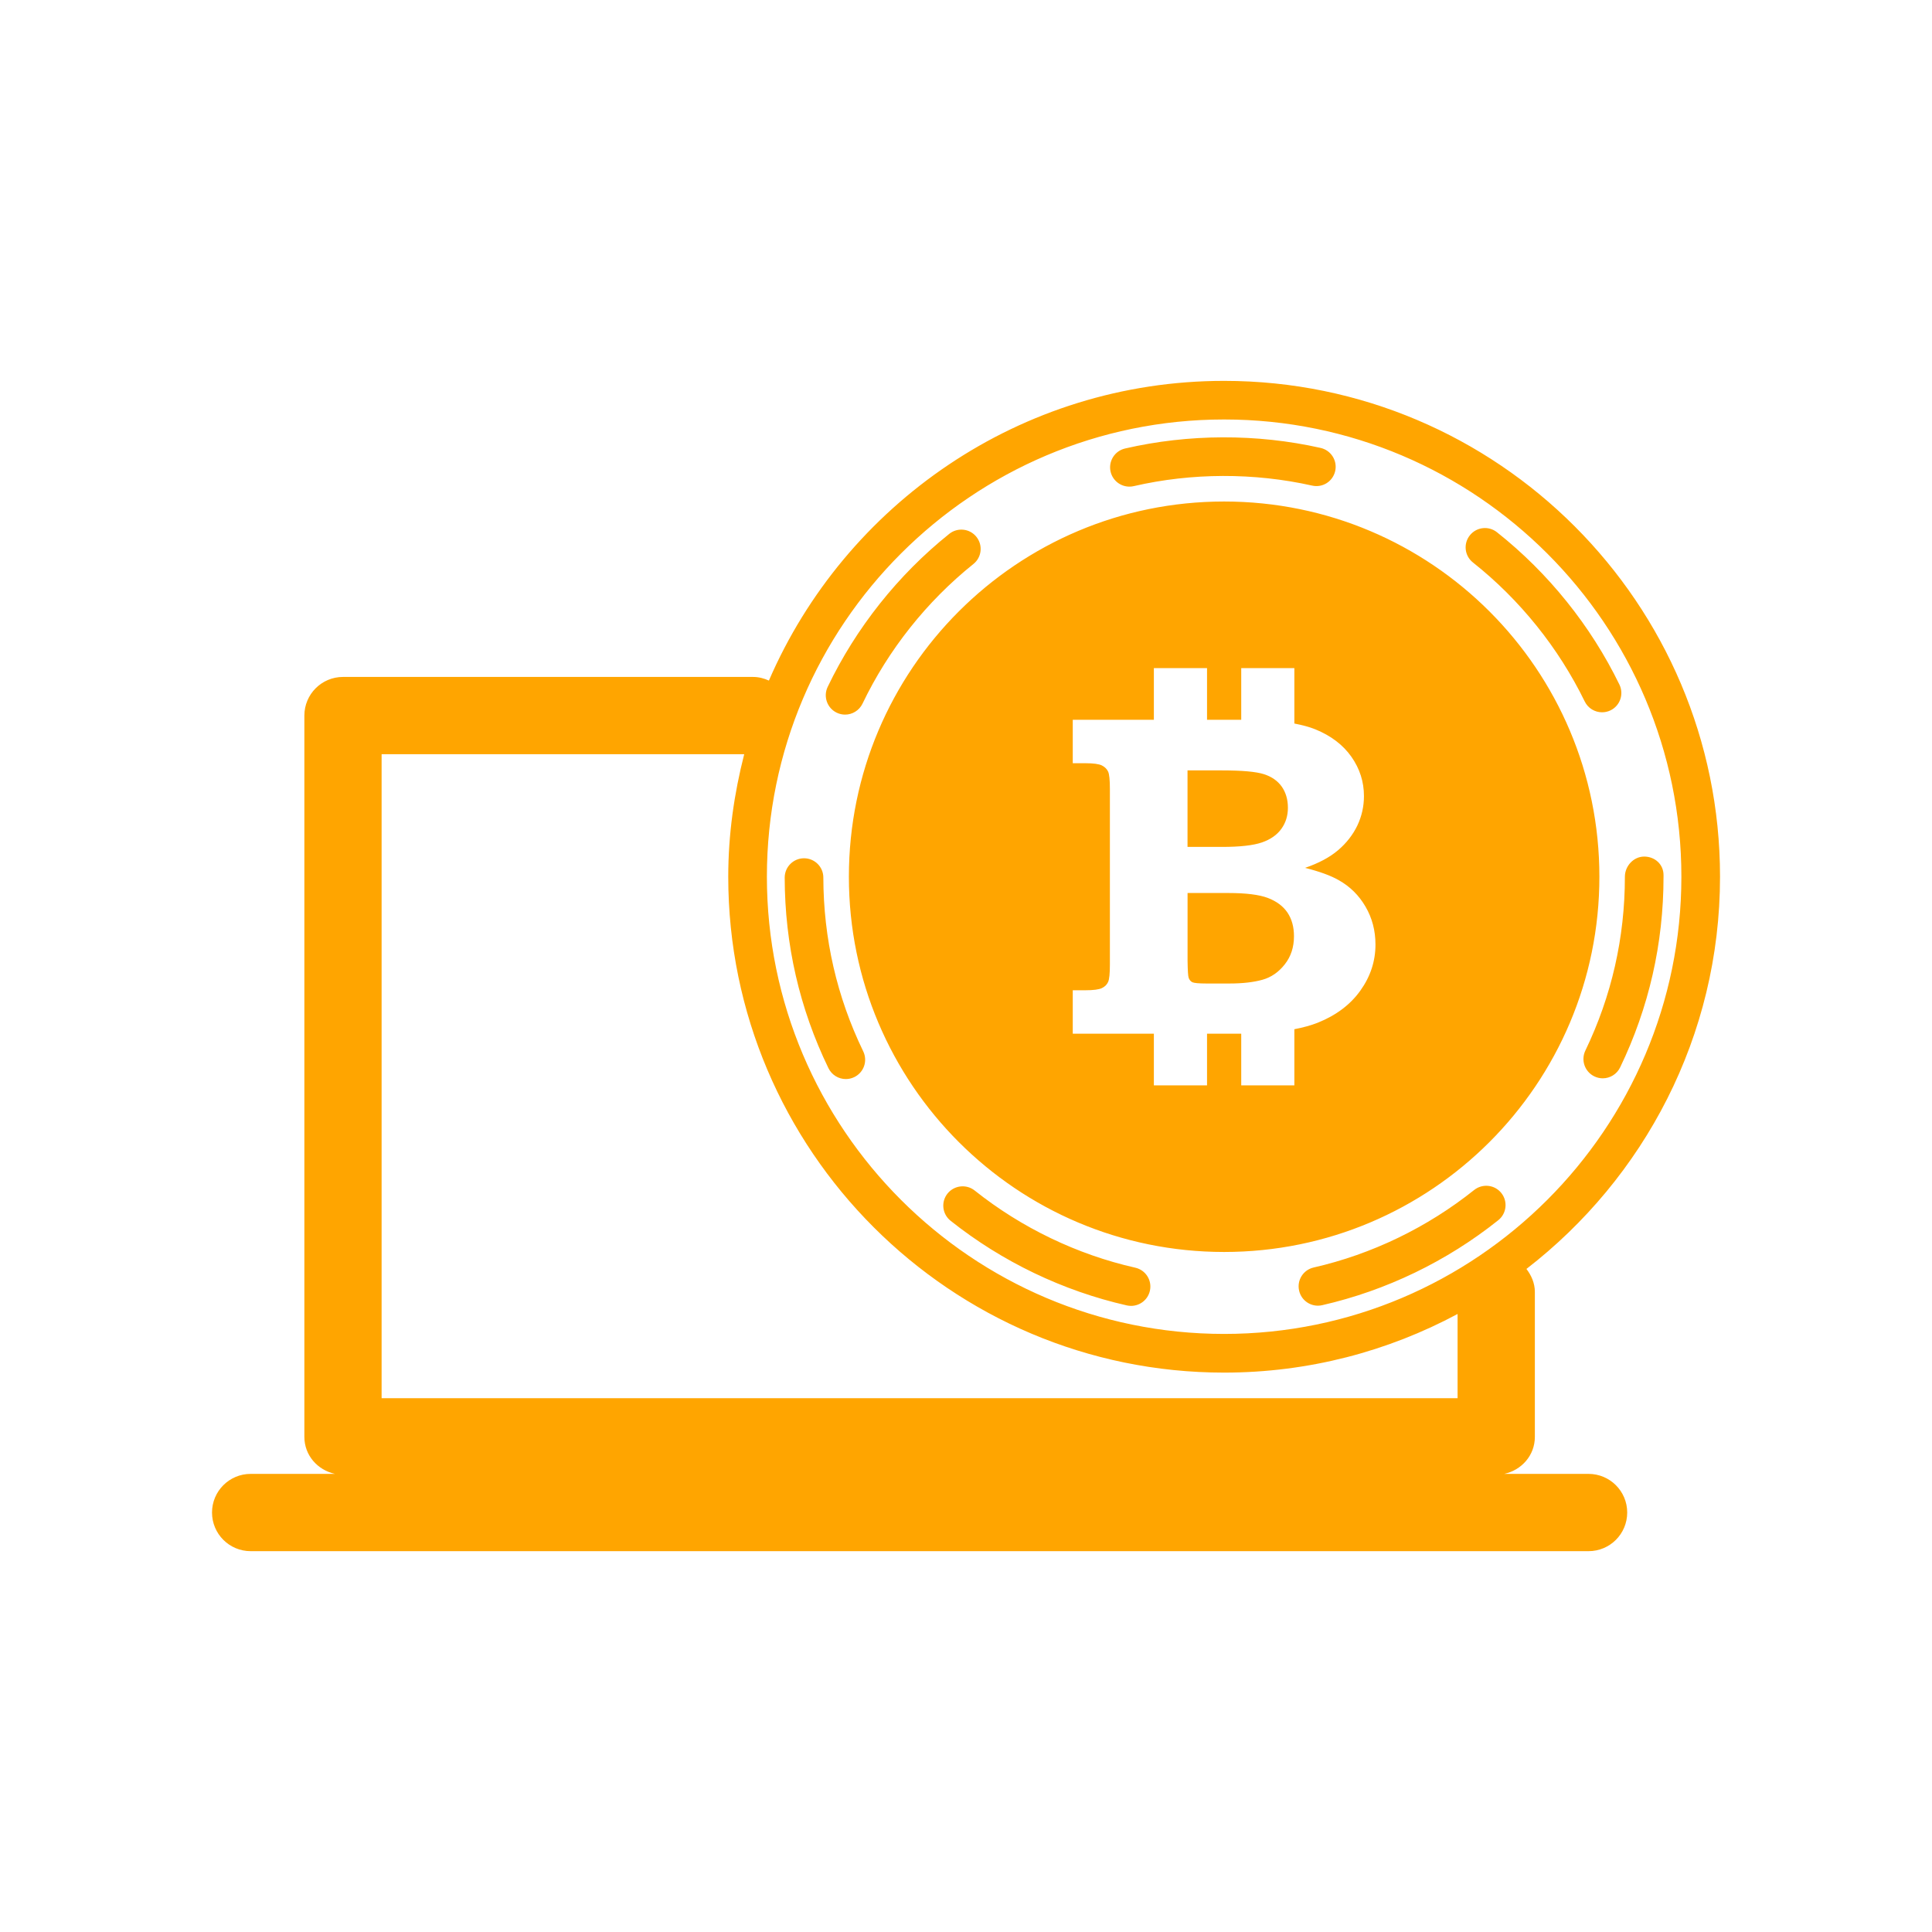 <?xml version="1.0" encoding="utf-8"?>
<!-- Generator: Adobe Illustrator 16.0.0, SVG Export Plug-In . SVG Version: 6.00 Build 0)  -->
<!DOCTYPE svg PUBLIC "-//W3C//DTD SVG 1.1//EN" "http://www.w3.org/Graphics/SVG/1.1/DTD/svg11.dtd">
<svg version="1.1" id="Layer_1" xmlns="http://www.w3.org/2000/svg" xmlns:xlink="http://www.w3.org/1999/xlink" x="0px" y="0px"
	 width="50px" height="50px" viewBox="34.5 -315.5 50 50" enable-background="new 34.5 -315.5 50 50" xml:space="preserve">
<path style="fill:orange;" d="M75.611-277.356H73.43c0.449-0.098,0.792-0.479,0.792-0.958v-3.75c0-0.228-0.09-0.428-0.218-0.596
	c3.04-2.349,5.01-6.02,5.01-10.15c0-7.077-5.757-12.833-12.834-12.833c-5.273,0-9.81,3.199-11.781,7.756
	c-0.126-0.058-0.264-0.094-0.412-0.094h-10.61c-0.553,0-1,0.448-1,1v18.667c0,0.479,0.343,0.86,0.792,0.958h-2.182
	c-0.553,0-1,0.448-1,1s0.447,1,1,1h34.625c0.553,0,1-0.448,1-1S76.164-277.356,75.611-277.356z M66.18-304.644
	c6.525,0,11.834,5.309,11.834,11.833s-5.309,11.833-11.834,11.833c-6.524,0-11.833-5.309-11.833-11.833
	S59.655-304.644,66.18-304.644z M44.376-295.981h9.384c-0.26,1.017-0.413,2.075-0.413,3.171c0,7.077,5.757,12.833,12.833,12.833
	c2.184,0,4.24-0.551,6.042-1.517v2.179H44.376V-295.981z M75.529-288.311c0.679-1.409,1.023-2.923,1.023-4.499
	c0-0.276,0.224-0.522,0.5-0.522s0.5,0.202,0.5,0.478v0.044c0,1.728-0.378,3.387-1.123,4.934c-0.086,0.179-0.265,0.283-0.45,0.283
	c-0.073,0-0.147-0.016-0.217-0.05C75.514-287.763,75.409-288.062,75.529-288.311z M73.354-284.625
	c0.172,0.215,0.138,0.53-0.078,0.703c-1.33,1.063-2.905,1.823-4.557,2.2c-0.037,0.009-0.075,0.013-0.111,0.013
	c-0.229,0-0.435-0.157-0.487-0.389c-0.062-0.27,0.107-0.538,0.376-0.599c1.505-0.343,2.941-1.037,4.154-2.006
	C72.869-284.875,73.183-284.84,73.354-284.625z M64.259-282.094c-0.052,0.232-0.259,0.39-0.487,0.39
	c-0.036,0-0.073-0.004-0.11-0.012c-1.651-0.374-3.229-1.131-4.561-2.191c-0.216-0.172-0.252-0.486-0.08-0.703
	c0.174-0.216,0.489-0.25,0.703-0.08c1.215,0.967,2.652,1.658,4.158,1.998C64.151-282.631,64.32-282.364,64.259-282.094z
	 M54.808-292.787c0-0.276,0.223-0.5,0.499-0.501h0.001c0.275,0,0.5,0.223,0.5,0.499c0.003,1.576,0.35,3.088,1.032,4.497
	c0.12,0.249,0.017,0.547-0.232,0.668c-0.07,0.034-0.145,0.05-0.218,0.05c-0.186,0-0.363-0.104-0.45-0.282
	C55.191-289.401,54.811-291.06,54.808-292.787z M63.242-303.293c-0.062-0.269,0.106-0.538,0.375-0.6
	c1.645-0.379,3.409-0.386,5.059-0.015c0.27,0.061,0.439,0.328,0.379,0.597c-0.061,0.27-0.324,0.44-0.598,0.378
	c-1.505-0.337-3.114-0.332-4.615,0.014c-0.038,0.009-0.075,0.013-0.112,0.013C63.501-302.906,63.296-303.062,63.242-303.293z
	 M55.92-297.723c0.733-1.528,1.821-2.898,3.147-3.961c0.214-0.171,0.529-0.139,0.702,0.077s0.139,0.53-0.077,0.703
	c-1.209,0.97-2.202,2.219-2.87,3.614c-0.086,0.179-0.266,0.284-0.451,0.284c-0.073,0-0.146-0.016-0.216-0.049
	C55.906-297.175,55.801-297.474,55.92-297.723z M72.62-300.943c-0.217-0.171-0.253-0.486-0.081-0.702
	c0.172-0.217,0.486-0.252,0.702-0.081c1.332,1.056,2.428,2.419,3.169,3.942c0.121,0.248,0.018,0.547-0.23,0.668
	c-0.07,0.034-0.145,0.05-0.219,0.05c-0.185,0-0.363-0.104-0.449-0.281C74.835-298.736,73.835-299.979,72.62-300.943z M67.82-291.882
	c0.112,0.168,0.168,0.371,0.168,0.612c0,0.283-0.079,0.526-0.238,0.727c-0.159,0.203-0.352,0.336-0.578,0.399
	c-0.228,0.064-0.512,0.097-0.856,0.097h-0.593c-0.197,0-0.319-0.012-0.363-0.032c-0.045-0.021-0.077-0.06-0.097-0.114
	c-0.016-0.043-0.025-0.188-0.029-0.437v-1.759h1.052c0.461,0,0.804,0.043,1.029,0.129C67.539-292.174,67.707-292.048,67.82-291.882z
	 M66.18-302.521c-5.362,0-9.711,4.348-9.711,9.711s4.349,9.711,9.711,9.711c5.363,0,9.712-4.348,9.712-9.711
	S71.543-302.521,66.18-302.521z M69.706-289.863c-0.259,0.363-0.626,0.639-1.101,0.83c-0.174,0.069-0.377,0.125-0.607,0.169v1.453
	h-1.375v-1.337c-0.034,0-0.067,0-0.104,0h-0.781v1.337h-1.376v-1.337h-2.099v-1.124h0.32c0.214,0,0.358-0.019,0.434-0.056
	c0.077-0.037,0.129-0.089,0.16-0.157c0.032-0.067,0.047-0.22,0.047-0.458v-4.53c0-0.24-0.015-0.394-0.047-0.46
	c-0.031-0.065-0.083-0.118-0.16-0.157c-0.075-0.038-0.22-0.058-0.434-0.058h-0.32v-1.124h2.099v-1.337h1.376v1.337h0.885v-1.337
	h1.375v1.434c0.201,0.039,0.388,0.087,0.545,0.151c0.403,0.165,0.714,0.401,0.931,0.709c0.217,0.309,0.325,0.648,0.325,1.017
	c0,0.268-0.057,0.522-0.171,0.763c-0.116,0.24-0.281,0.453-0.497,0.637c-0.217,0.185-0.502,0.337-0.855,0.458
	c0.38,0.097,0.671,0.203,0.872,0.32c0.291,0.163,0.521,0.391,0.692,0.685c0.171,0.293,0.257,0.62,0.257,0.981
	C70.097-290.624,69.966-290.226,69.706-289.863z M66.125-293.582h-0.892v-1.98h0.892c0.521,0,0.881,0.033,1.083,0.097
	c0.201,0.064,0.356,0.171,0.464,0.323c0.105,0.151,0.159,0.333,0.159,0.547c0,0.206-0.056,0.388-0.169,0.545
	c-0.113,0.157-0.279,0.274-0.503,0.352C66.935-293.621,66.591-293.582,66.125-293.582z"/>
</svg>
